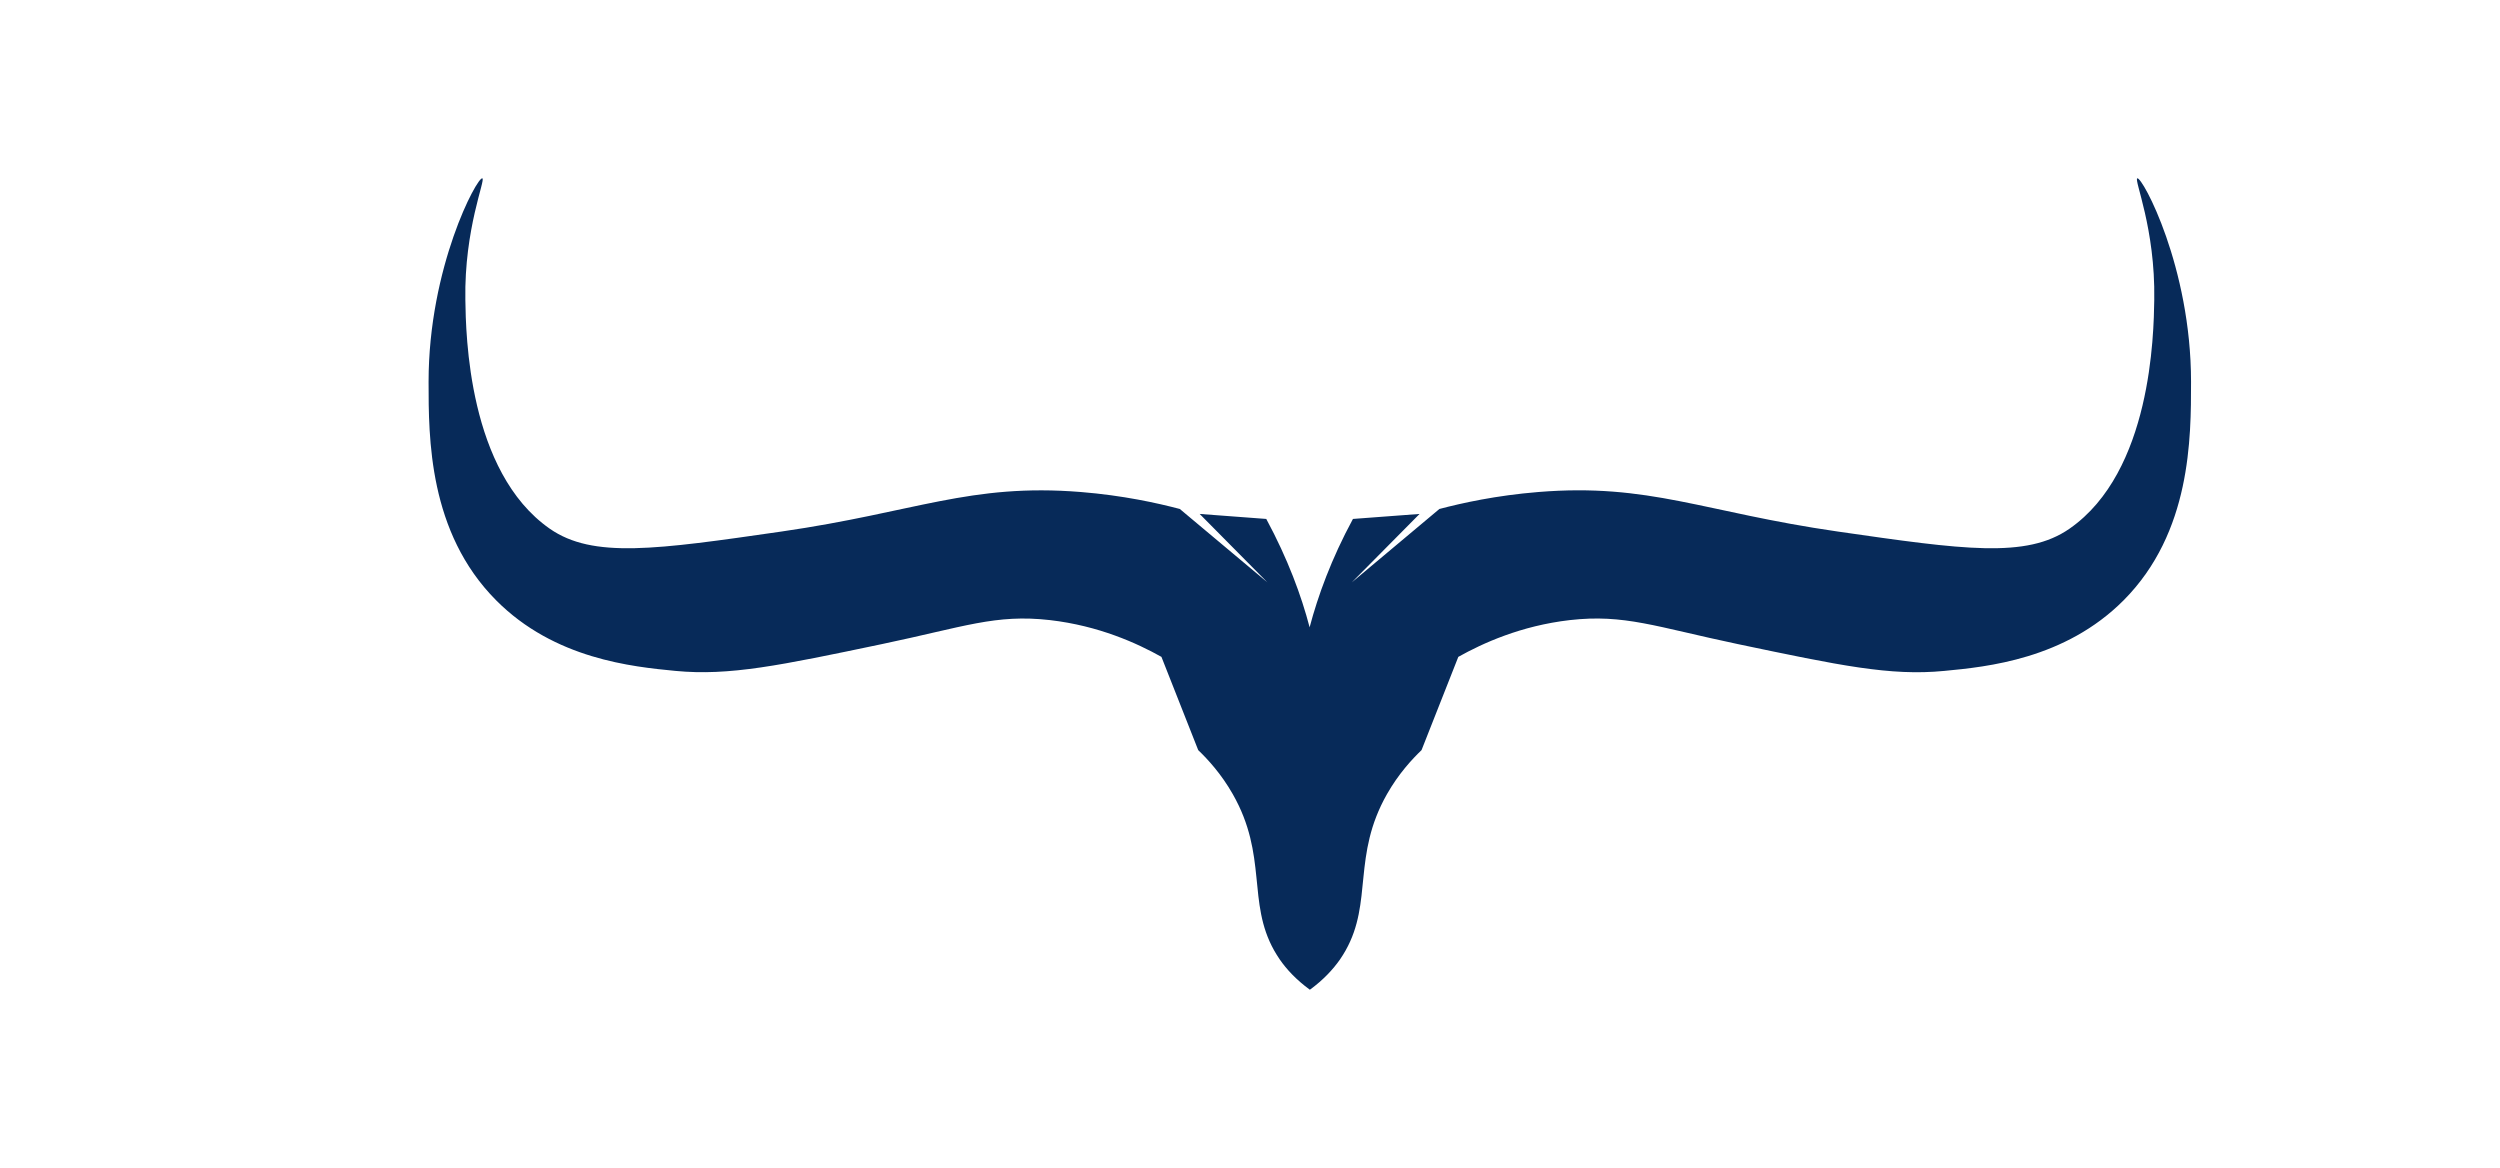 <svg xmlns="http://www.w3.org/2000/svg" xmlns:xlink="http://www.w3.org/1999/xlink" width="610" zoomAndPan="magnify" viewBox="0 0 457.5 213.75" height="285" preserveAspectRatio="xMidYMid meet" version="1.0"><defs><clipPath id="b84701f0f5"><path d="M 78.43 32.359 L 401 32.359 L 401 181.434 L 78.43 181.434 Z M 78.43 32.359 " clip-rule="nonzero"/></clipPath></defs><g clip-path="url(#b84701f0f5)"><path fill="#072a59" d="M 400.961 69.871 C 400.961 48.859 392.066 32.367 391.129 32.633 C 390.457 32.824 394.445 41.77 394.23 54.867 C 394.133 61.168 393.727 86.312 378.727 96.746 C 370.816 102.25 359.324 100.59 336.32 97.273 C 311.703 93.715 301.824 88.379 281.512 90.039 C 273.793 90.664 267.52 92.059 263.41 93.141 C 258.074 97.609 252.711 102.105 247.375 106.578 C 251.512 102.395 255.645 98.211 259.781 94.051 C 255.719 94.363 251.652 94.652 247.59 94.965 C 243.625 102.297 241.195 109.004 239.66 114.797 C 238.145 109.004 235.691 102.32 231.727 94.965 C 227.664 94.652 223.602 94.363 219.539 94.051 C 223.672 98.234 227.809 102.418 231.941 106.578 C 226.605 102.105 221.246 97.609 215.906 93.141 C 211.797 92.059 205.523 90.664 197.809 90.039 C 177.492 88.402 167.613 93.715 142.996 97.273 C 120.016 100.59 108.5 102.25 100.594 96.746 C 85.664 86.312 85.254 61.168 85.16 54.867 C 84.941 41.77 88.934 32.824 88.262 32.633 C 87.324 32.367 78.43 48.859 78.43 69.871 C 78.43 80.156 78.43 97.418 90.785 109.848 C 101.48 120.617 115.738 122.012 123.621 122.777 C 133.477 123.719 142.781 121.77 161.363 117.875 C 176.508 114.703 182.156 112.348 192.133 113.477 C 201.102 114.512 208.121 117.73 212.543 120.207 C 214.777 125.906 217.016 131.578 219.273 137.273 C 221.027 138.957 223.48 141.602 225.598 145.328 C 232.016 156.602 228.191 165.062 233.168 173.934 C 233.48 174.465 233.816 175.039 234.203 175.594 C 235.453 177.395 237.207 179.297 239.707 181.121 C 242.207 179.297 243.961 177.371 245.211 175.594 C 245.598 175.016 245.957 174.465 246.246 173.934 C 251.246 165.062 247.422 156.602 253.816 145.328 C 255.934 141.602 258.387 138.957 260.141 137.273 C 262.375 131.578 264.609 125.906 266.871 120.207 C 271.293 117.73 278.312 114.512 287.281 113.477 C 297.258 112.348 302.906 114.68 318.051 117.875 C 336.633 121.77 345.91 123.742 355.793 122.777 C 363.652 122.035 377.906 120.617 388.629 109.848 C 400.984 97.418 400.961 80.156 400.961 69.871 Z M 400.961 69.871 " fill-opacity="1" fill-rule="nonzero"/></g></svg>